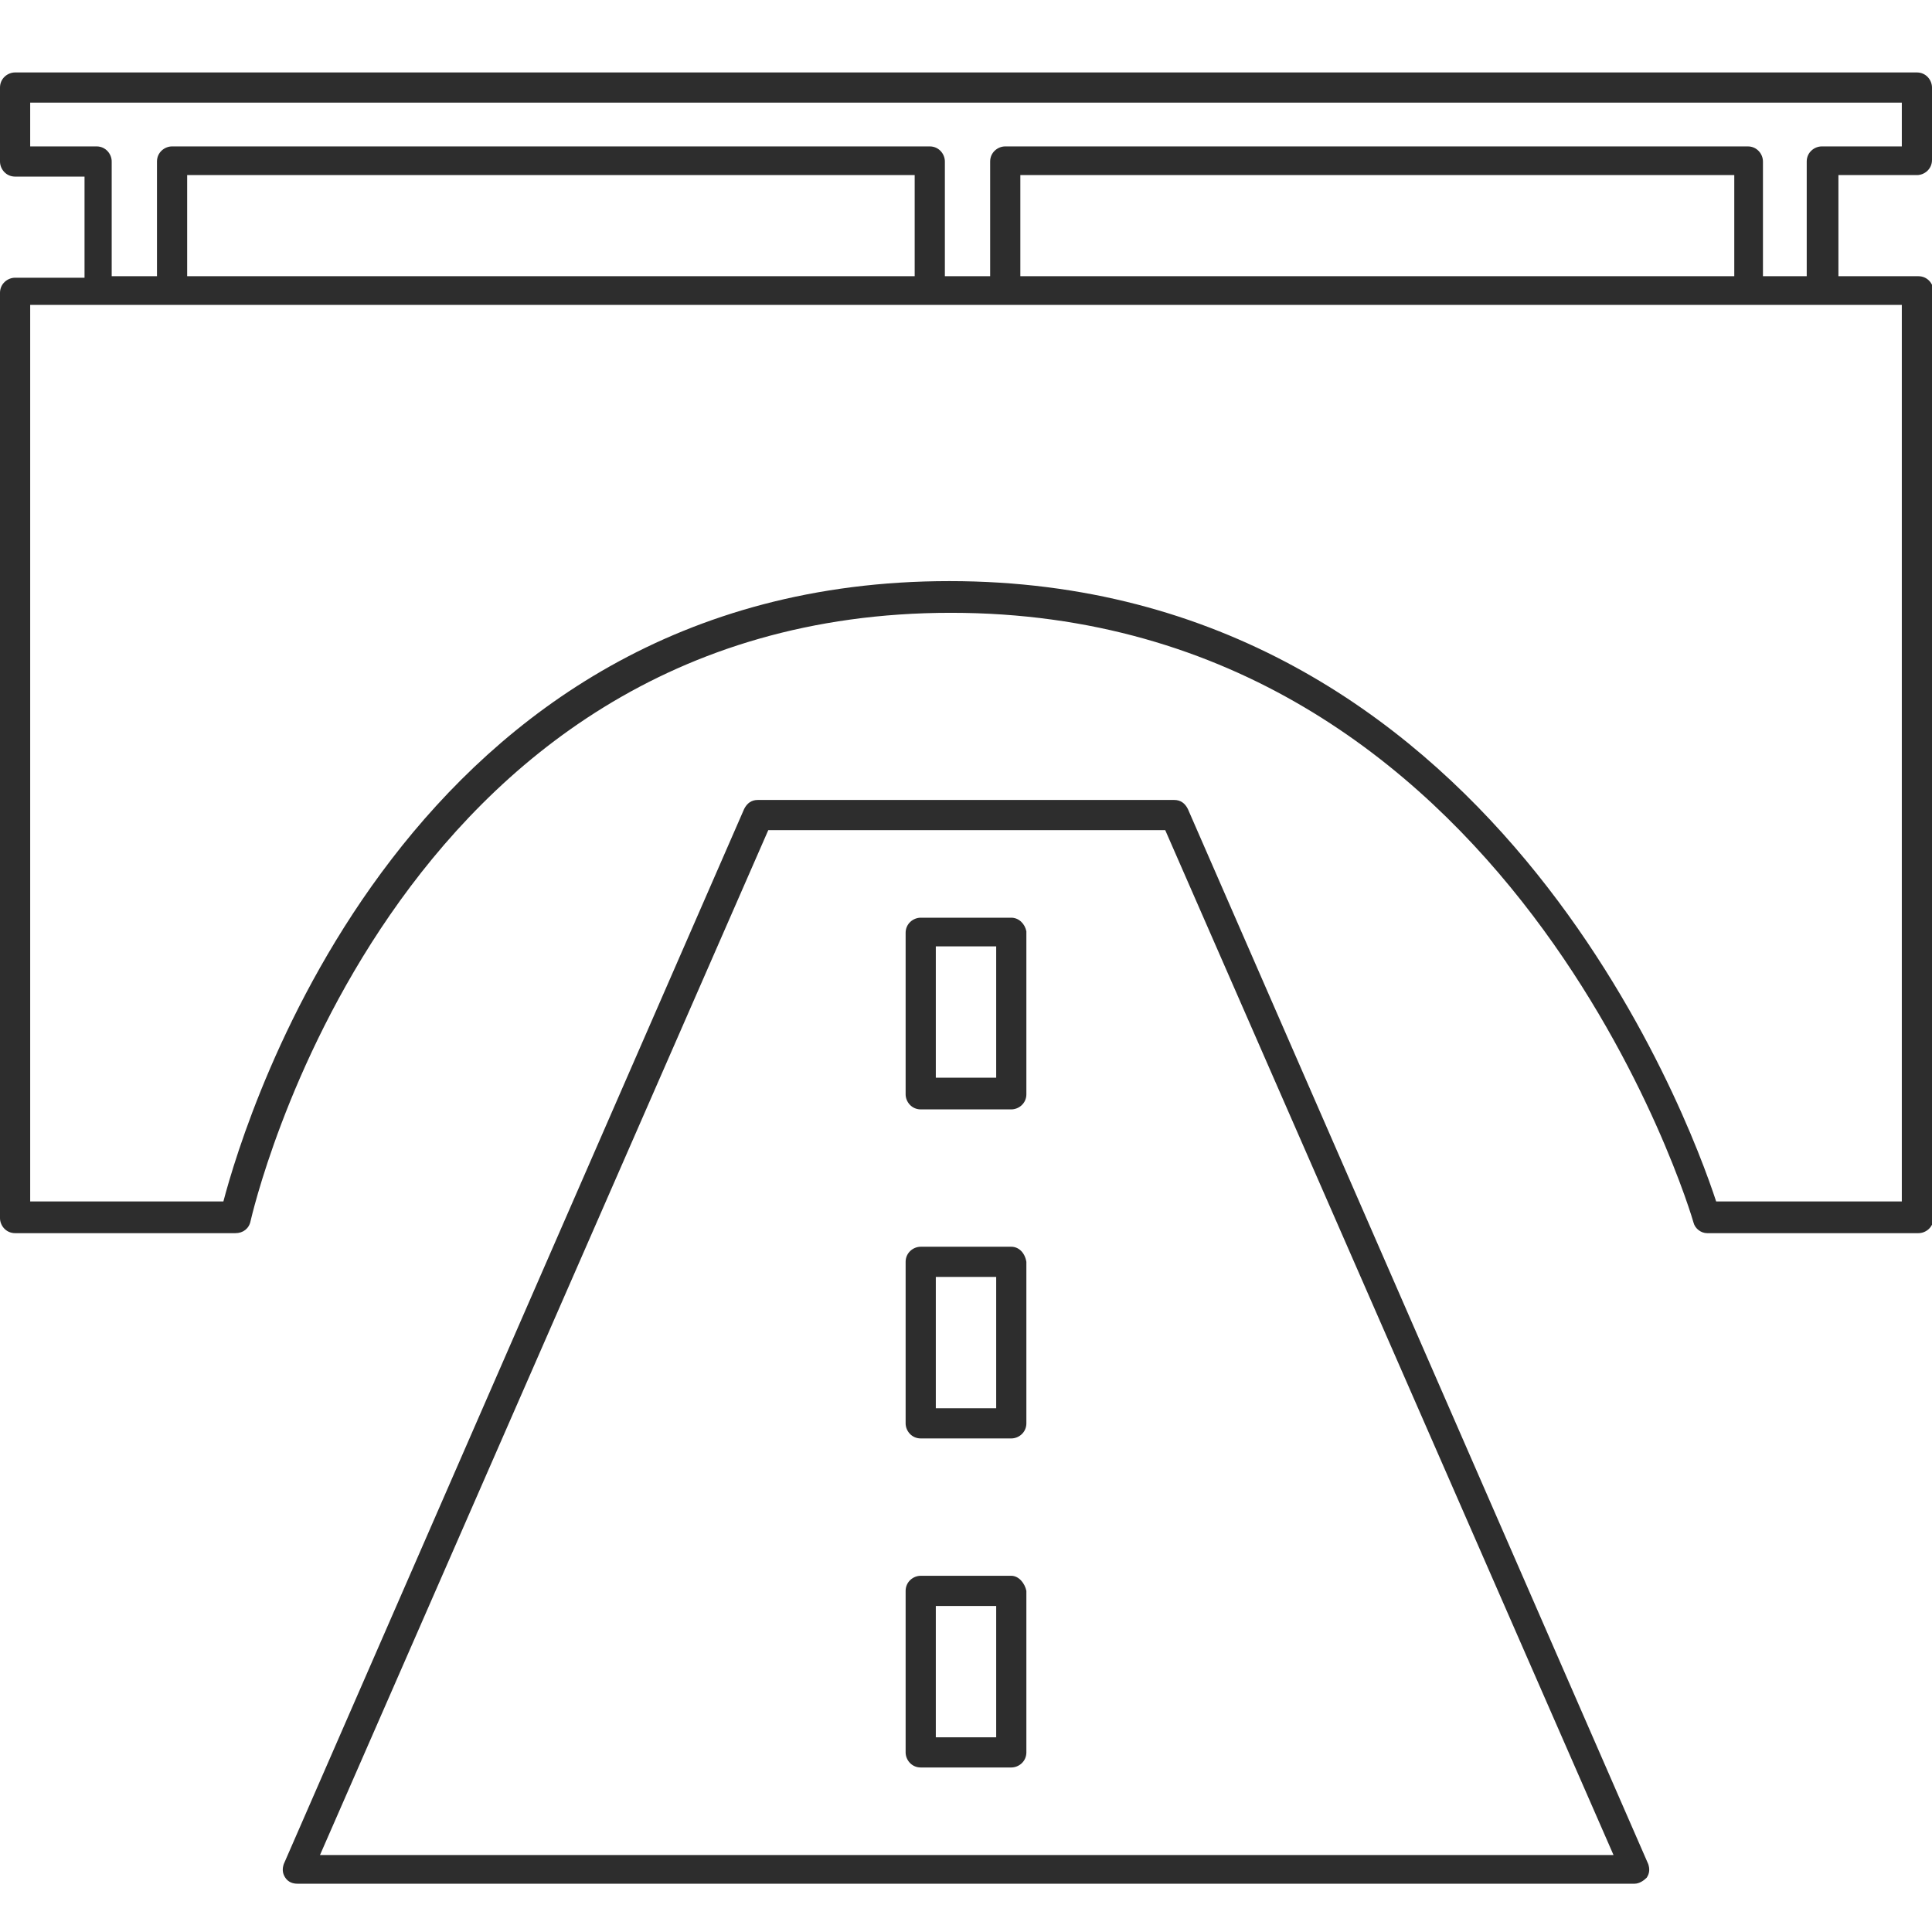 <?xml version="1.0" encoding="utf-8"?>
<!-- Generator: Adobe Illustrator 18.1.0, SVG Export Plug-In . SVG Version: 6.00 Build 0)  -->
<svg version="1.1" baseProfile="tiny" id="Layer_1" xmlns="http://www.w3.org/2000/svg" xmlns:xlink="http://www.w3.org/1999/xlink"
	 x="0px" y="0px" viewBox="0 0 128 128" xml:space="preserve">
<g>
	<path fill="#2D2D2D" d="M78.7,53.6c-0.2-0.4-0.5-0.6-0.9-0.6H50.2c-0.4,0-0.7,0.2-0.9,0.6l-30.5,69.9c-0.1,0.3-0.1,0.6,0.1,0.9
		c0.2,0.3,0.5,0.4,0.8,0.4h88.6c0.3,0,0.6-0.2,0.8-0.4c0.2-0.3,0.2-0.6,0.1-0.9L78.7,53.6z M21.2,122.9l29.7-67.9h26.3l29.7,67.9
		H21.2z"/>
	<path fill="#2D2D2D" d="M67,60.8H61c-0.5,0-1,0.4-1,1v10.7c0,0.5,0.4,1,1,1H67c0.5,0,1-0.4,1-1V61.7C67.9,61.2,67.5,60.8,67,60.8z
		 M66,71.4H62v-8.7H66V71.4z"/>
	<path fill="#2D2D2D" d="M67,82.6H61c-0.5,0-1,0.4-1,1v10.7c0,0.5,0.4,1,1,1H67c0.5,0,1-0.4,1-1V83.6C67.9,83,67.5,82.6,67,82.6z
		 M66,93.3H62v-8.7H66V93.3z"/>
	<path fill="#2D2D2D" d="M67,104.4H61c-0.5,0-1,0.4-1,1v10.7c0,0.5,0.4,1,1,1H67c0.5,0,1-0.4,1-1v-10.7
		C67.9,104.9,67.5,104.4,67,104.4z M66,115.1H62v-8.7H66V115.1z"/>
	<path fill="#2D2D2D" d="M127,11.6c0.5,0,1-0.4,1-1V5.8c0-0.5-0.4-1-1-1H1c-0.5,0-1,0.4-1,1v4.9c0,0.5,0.4,1,1,1h4.6v6.7H1
		c-0.5,0-1,0.4-1,1v61.3c0,0.5,0.4,1,1,1h14.6c0.5,0,0.9-0.3,1-0.8c0.1-0.4,9.1-40.3,46.4-40.3c37.3,0,49.1,40,49.2,40.4
		c0.1,0.4,0.5,0.7,0.9,0.7h14c0.5,0,1-0.4,1-1V19.3c0-0.5-0.4-1-1-1h-5.3v-6.7H127z M126,79.6h-12.3c-1.8-5.5-14.9-41.1-50.8-41.1
		c-35.9,0-46.6,35.4-48.1,41.1H2V20.2H126V79.6z M60.7,18.3H12.4v-6.7h48.2V18.3z M114.8,18.3H67.6v-6.7h47.3V18.3z M116.8,18.3
		v-7.6c0-0.5-0.4-1-1-1H66.6c-0.5,0-1,0.4-1,1v7.6h-3v-7.6c0-0.5-0.4-1-1-1H11.4c-0.5,0-1,0.4-1,1v7.6h-3v-7.6c0-0.5-0.4-1-1-1H2
		V6.8H126v2.9h-5.3c-0.5,0-1,0.4-1,1v7.6H116.8z"/>
</g>
</svg>
